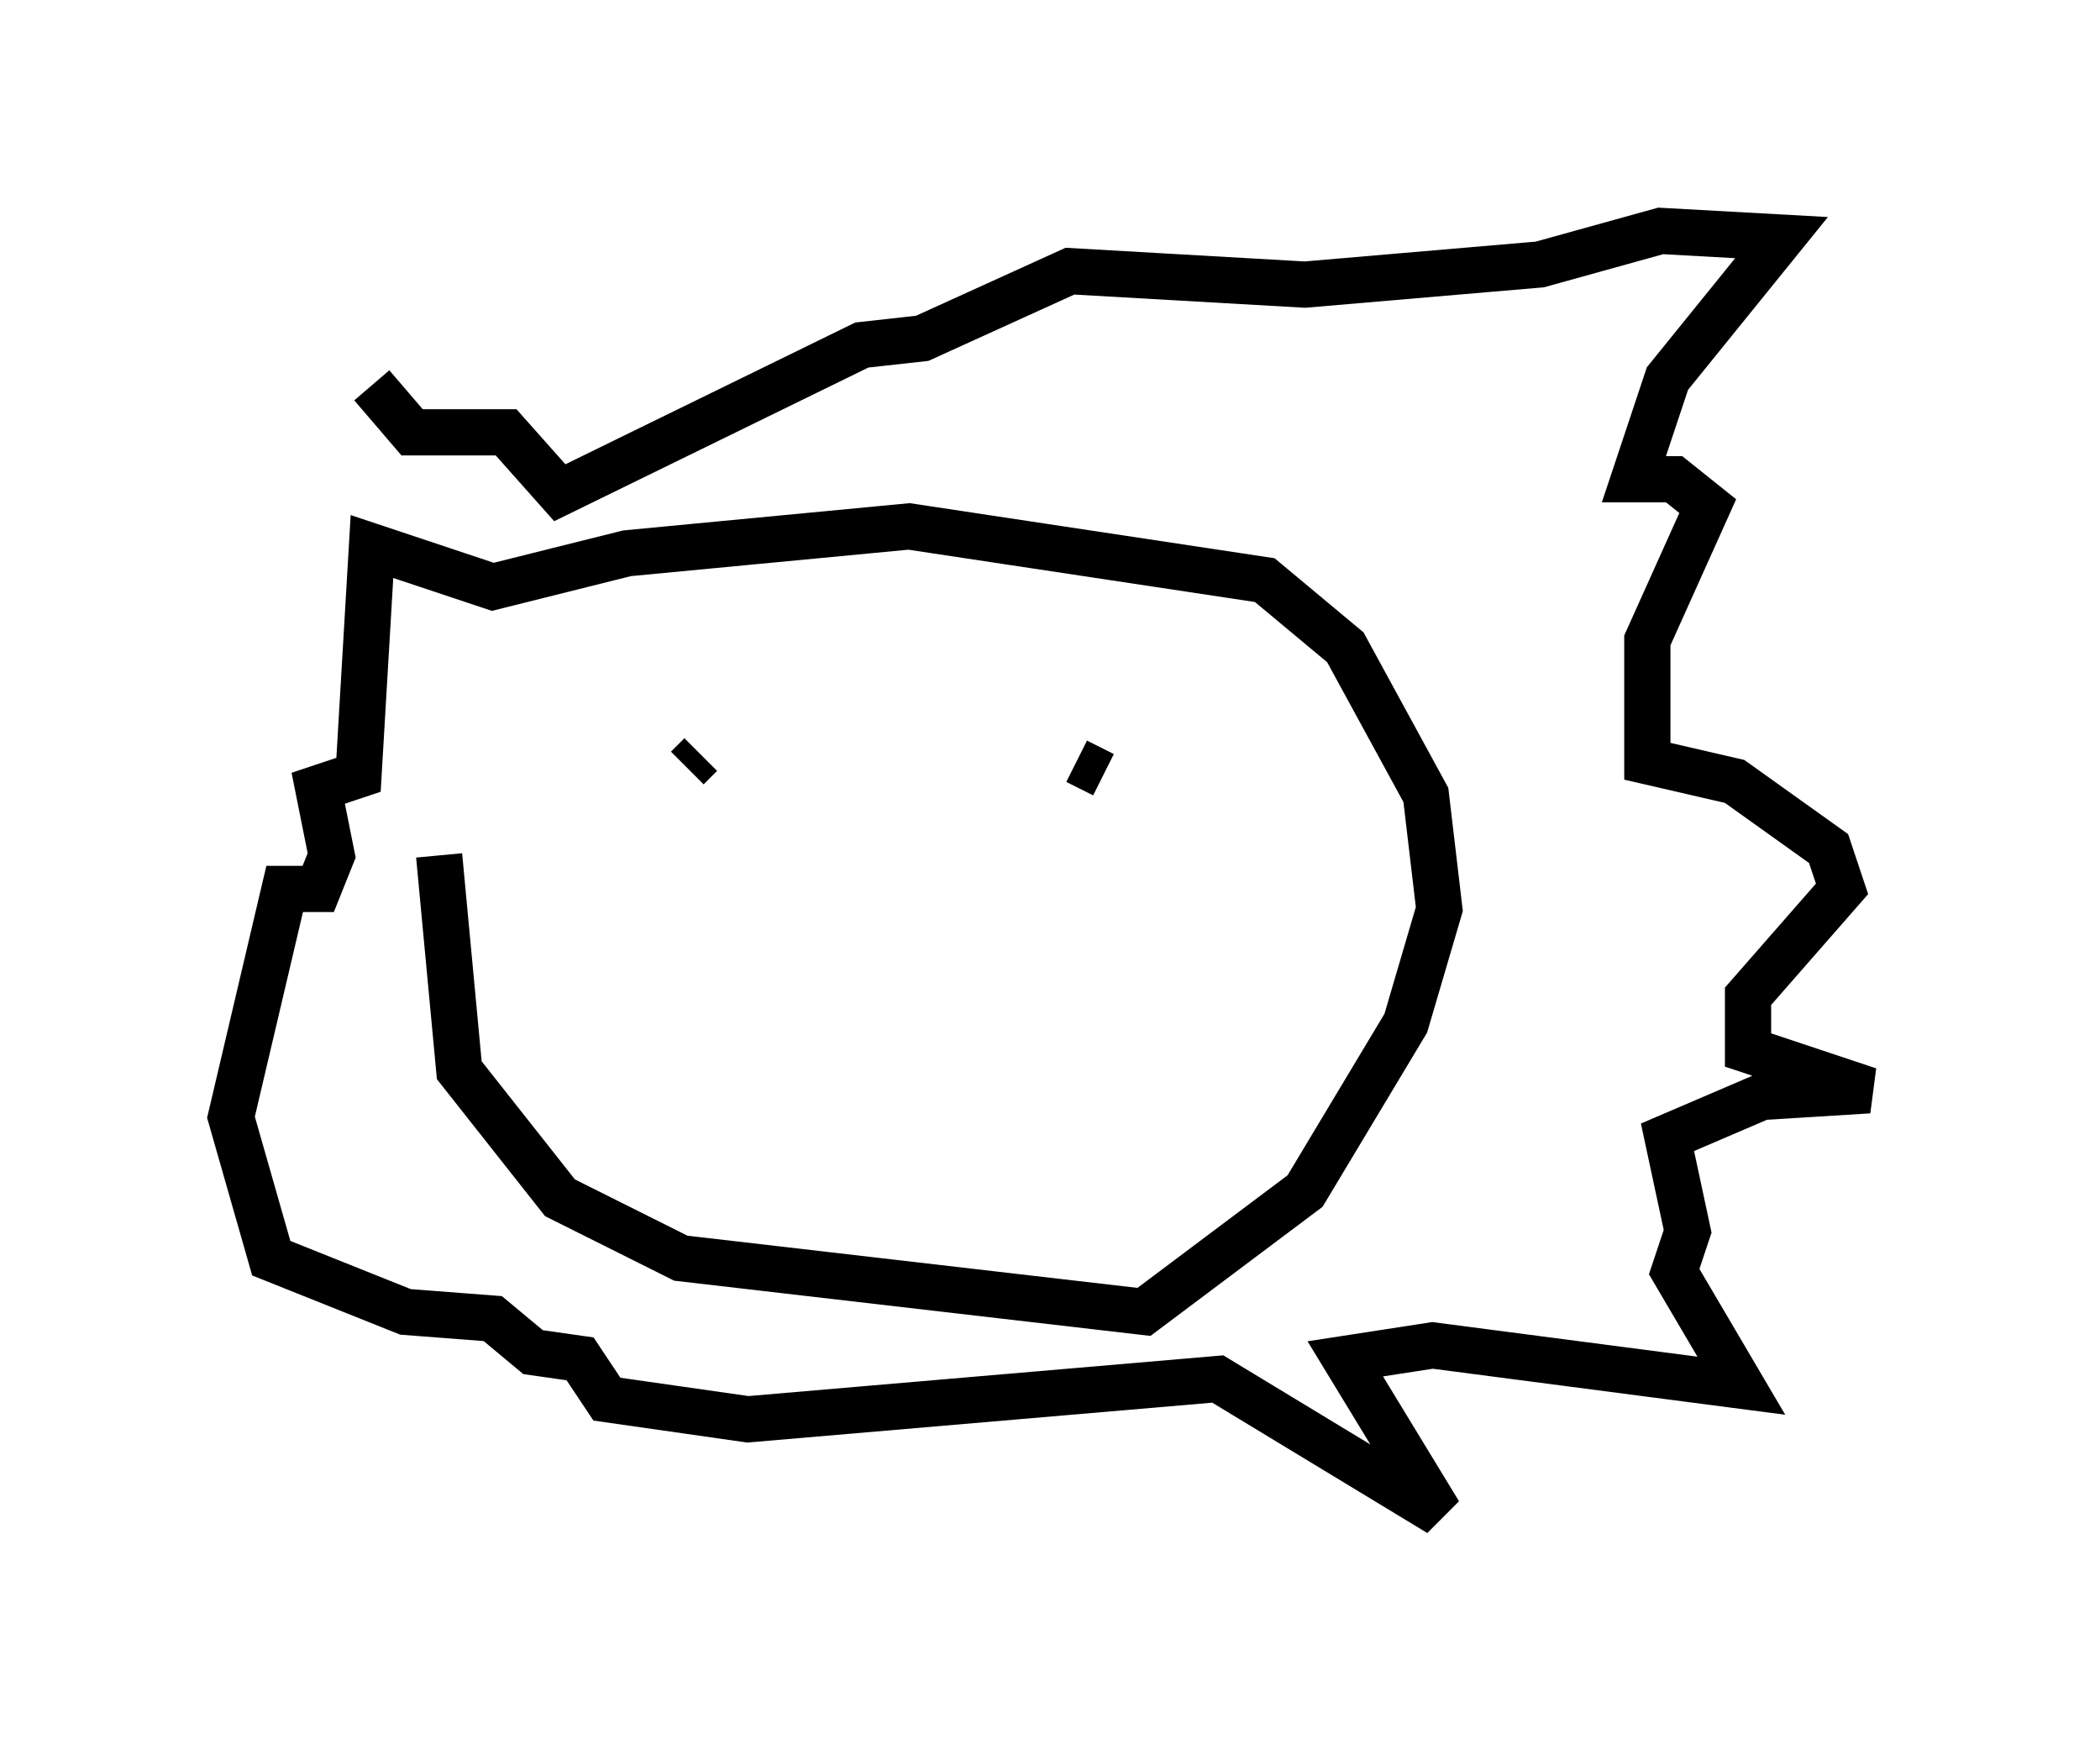 <?xml version="1.0" encoding="utf-8" ?>
<svg baseProfile="full" height="37.743" version="1.1" width="45.441" xmlns="http://www.w3.org/2000/svg" xmlns:ev="http://www.w3.org/2001/xml-events" xmlns:xlink="http://www.w3.org/1999/xlink"><defs /><rect fill="white" height="37.743" width="45.441" x="0" y="0" /><path d="M12.117, 11.536 m-2.615, 6.972 l0.436, 4.648 2.179, 2.76 l2.615, 1.307 10.022, 1.162 l3.486, -2.615 2.179, -3.631 l0.726, -2.469 -0.291, -2.469 l-1.743, -3.196 -1.743, -1.453 l-7.698, -1.162 -6.101, 0.581 l-2.905, 0.726 -2.615, -0.872 l-0.291, 4.939 -0.872, 0.291 l0.291, 1.453 -0.291, 0.726 l-0.726, 0.0 -1.162, 4.939 l0.872, 3.05 2.905, 1.162 l1.888, 0.145 0.872, 0.726 l1.017, 0.145 0.581, 0.872 l3.05, 0.436 10.168, -0.872 l4.793, 2.905 -2.034, -3.341 l1.888, -0.291 6.682, 0.872 l-1.453, -2.469 0.291, -0.872 l-0.436, -2.034 2.034, -0.872 l2.324, -0.145 -2.615, -0.872 l0.0, -1.162 2.034, -2.324 l-0.291, -0.872 -2.034, -1.453 l-1.888, -0.436 0.0, -2.615 l1.307, -2.905 -0.726, -0.581 l-0.872, 0.0 0.726, -2.179 l2.469, -3.05 -2.615, -0.145 l-2.615, 0.726 -5.084, 0.436 l-5.084, -0.291 -3.196, 1.453 l-1.307, 0.145 -6.536, 3.196 l-1.162, -1.307 -2.034, 0.0 l-0.872, -1.017 m6.827, 6.682 l0.0, 0.0 m0.436, 1.888 l0.0, 0.0 m-0.145, -0.581 l-0.291, 0.291 m9.006, 0.145 l-0.581, -0.291 m-6.827, 4.067 " fill="none" stroke="black" stroke-width="1" /></svg>